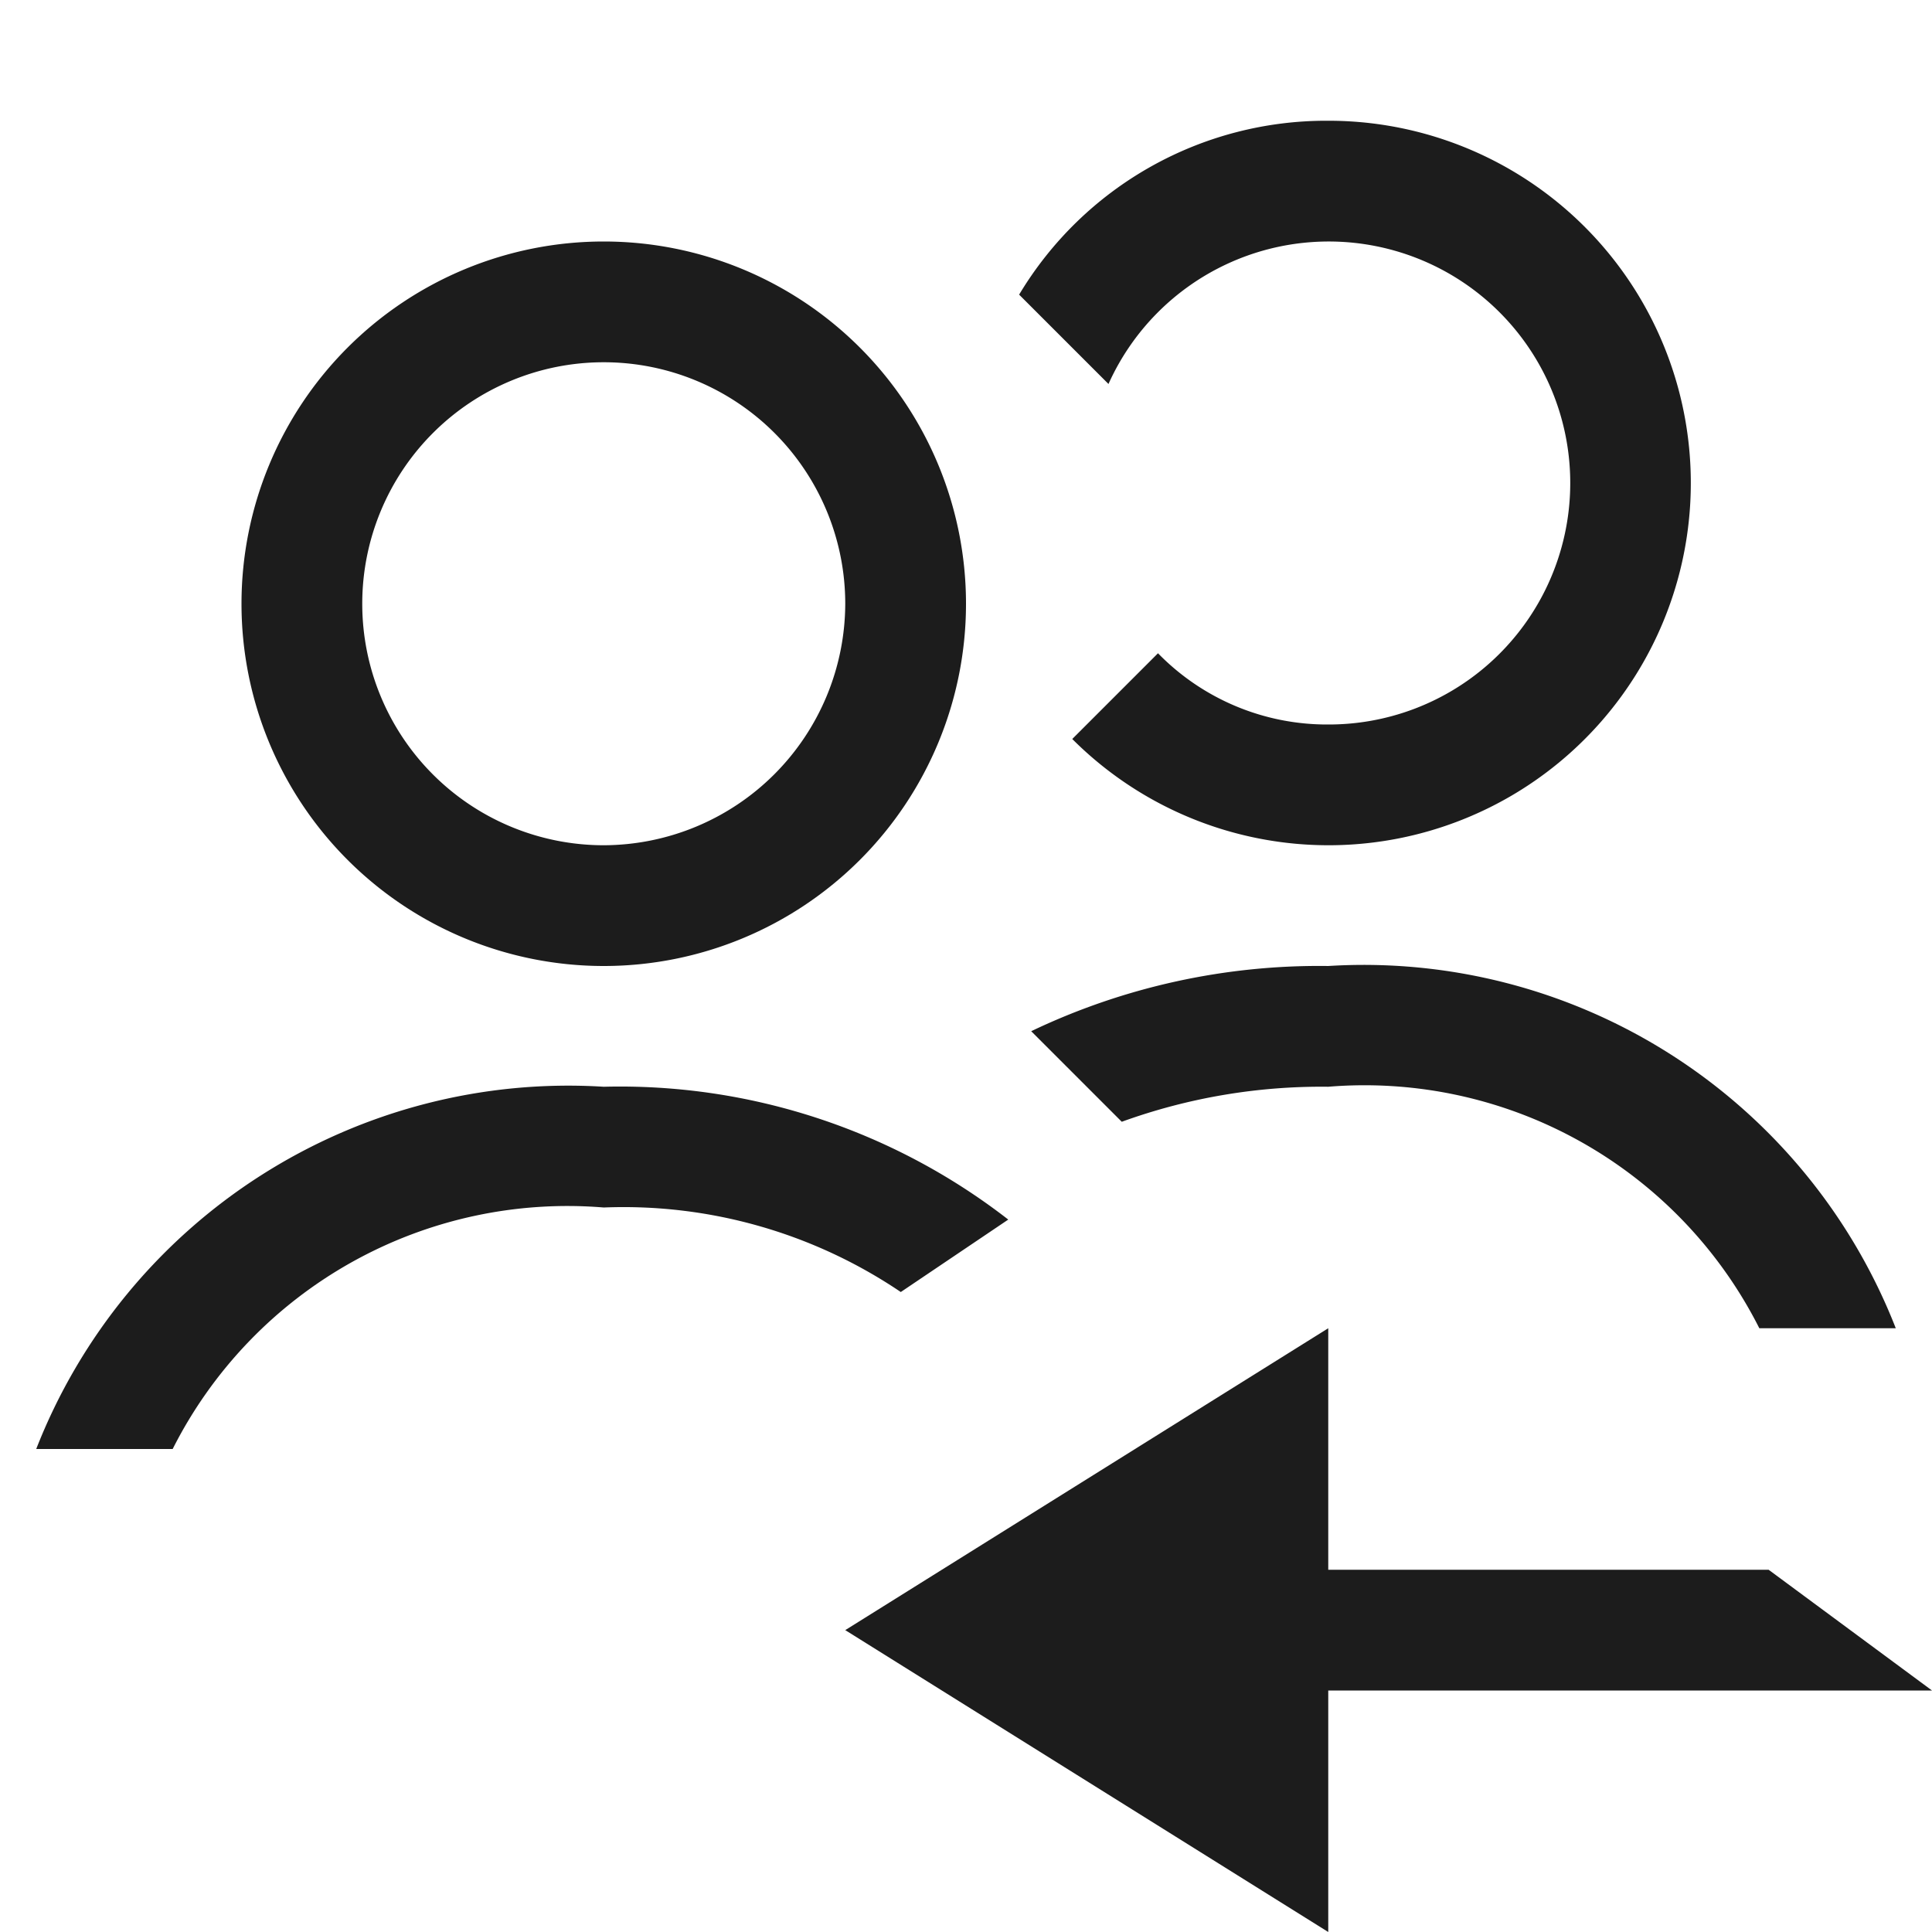 <svg height="16" viewBox="0 0 16 16" width="16" xmlns="http://www.w3.org/2000/svg"><path d="m5 2a3 3 0 1 0 3 3 3 3 0 0 0 -3-3zm0 5a2 2 0 1 1 2-2 2.006 2.006 0 0 1 -2 2zm6-6a2.965 2.965 0 0 0 -2.56 1.44l.74.74a2 2 0 1 1 1.82 2.82 1.955 1.955 0 0 1 -1.41-.59l-.71.71a3 3 0 1 0 2.12-5.12zm-2.65 9.1-.89.6a4.1 4.1 0 0 0 -2.46-.7 3.662 3.662 0 0 0 -3.57 2h-1.13a4.731 4.731 0 0 1 4.7-3 5.244 5.244 0 0 1 3.35 1.1zm7.35.9h-1.13a3.662 3.662 0 0 0 -3.57-2 4.851 4.851 0 0 0 -1.71.29l-.75-.75a5.53 5.53 0 0 1 2.46-.54 4.731 4.731 0 0 1 4.7 3zm-4.7 5-4-2.5 4-2.5v2h3.647l1.353 1h-5z" fill="#1c1c1c"/></svg>